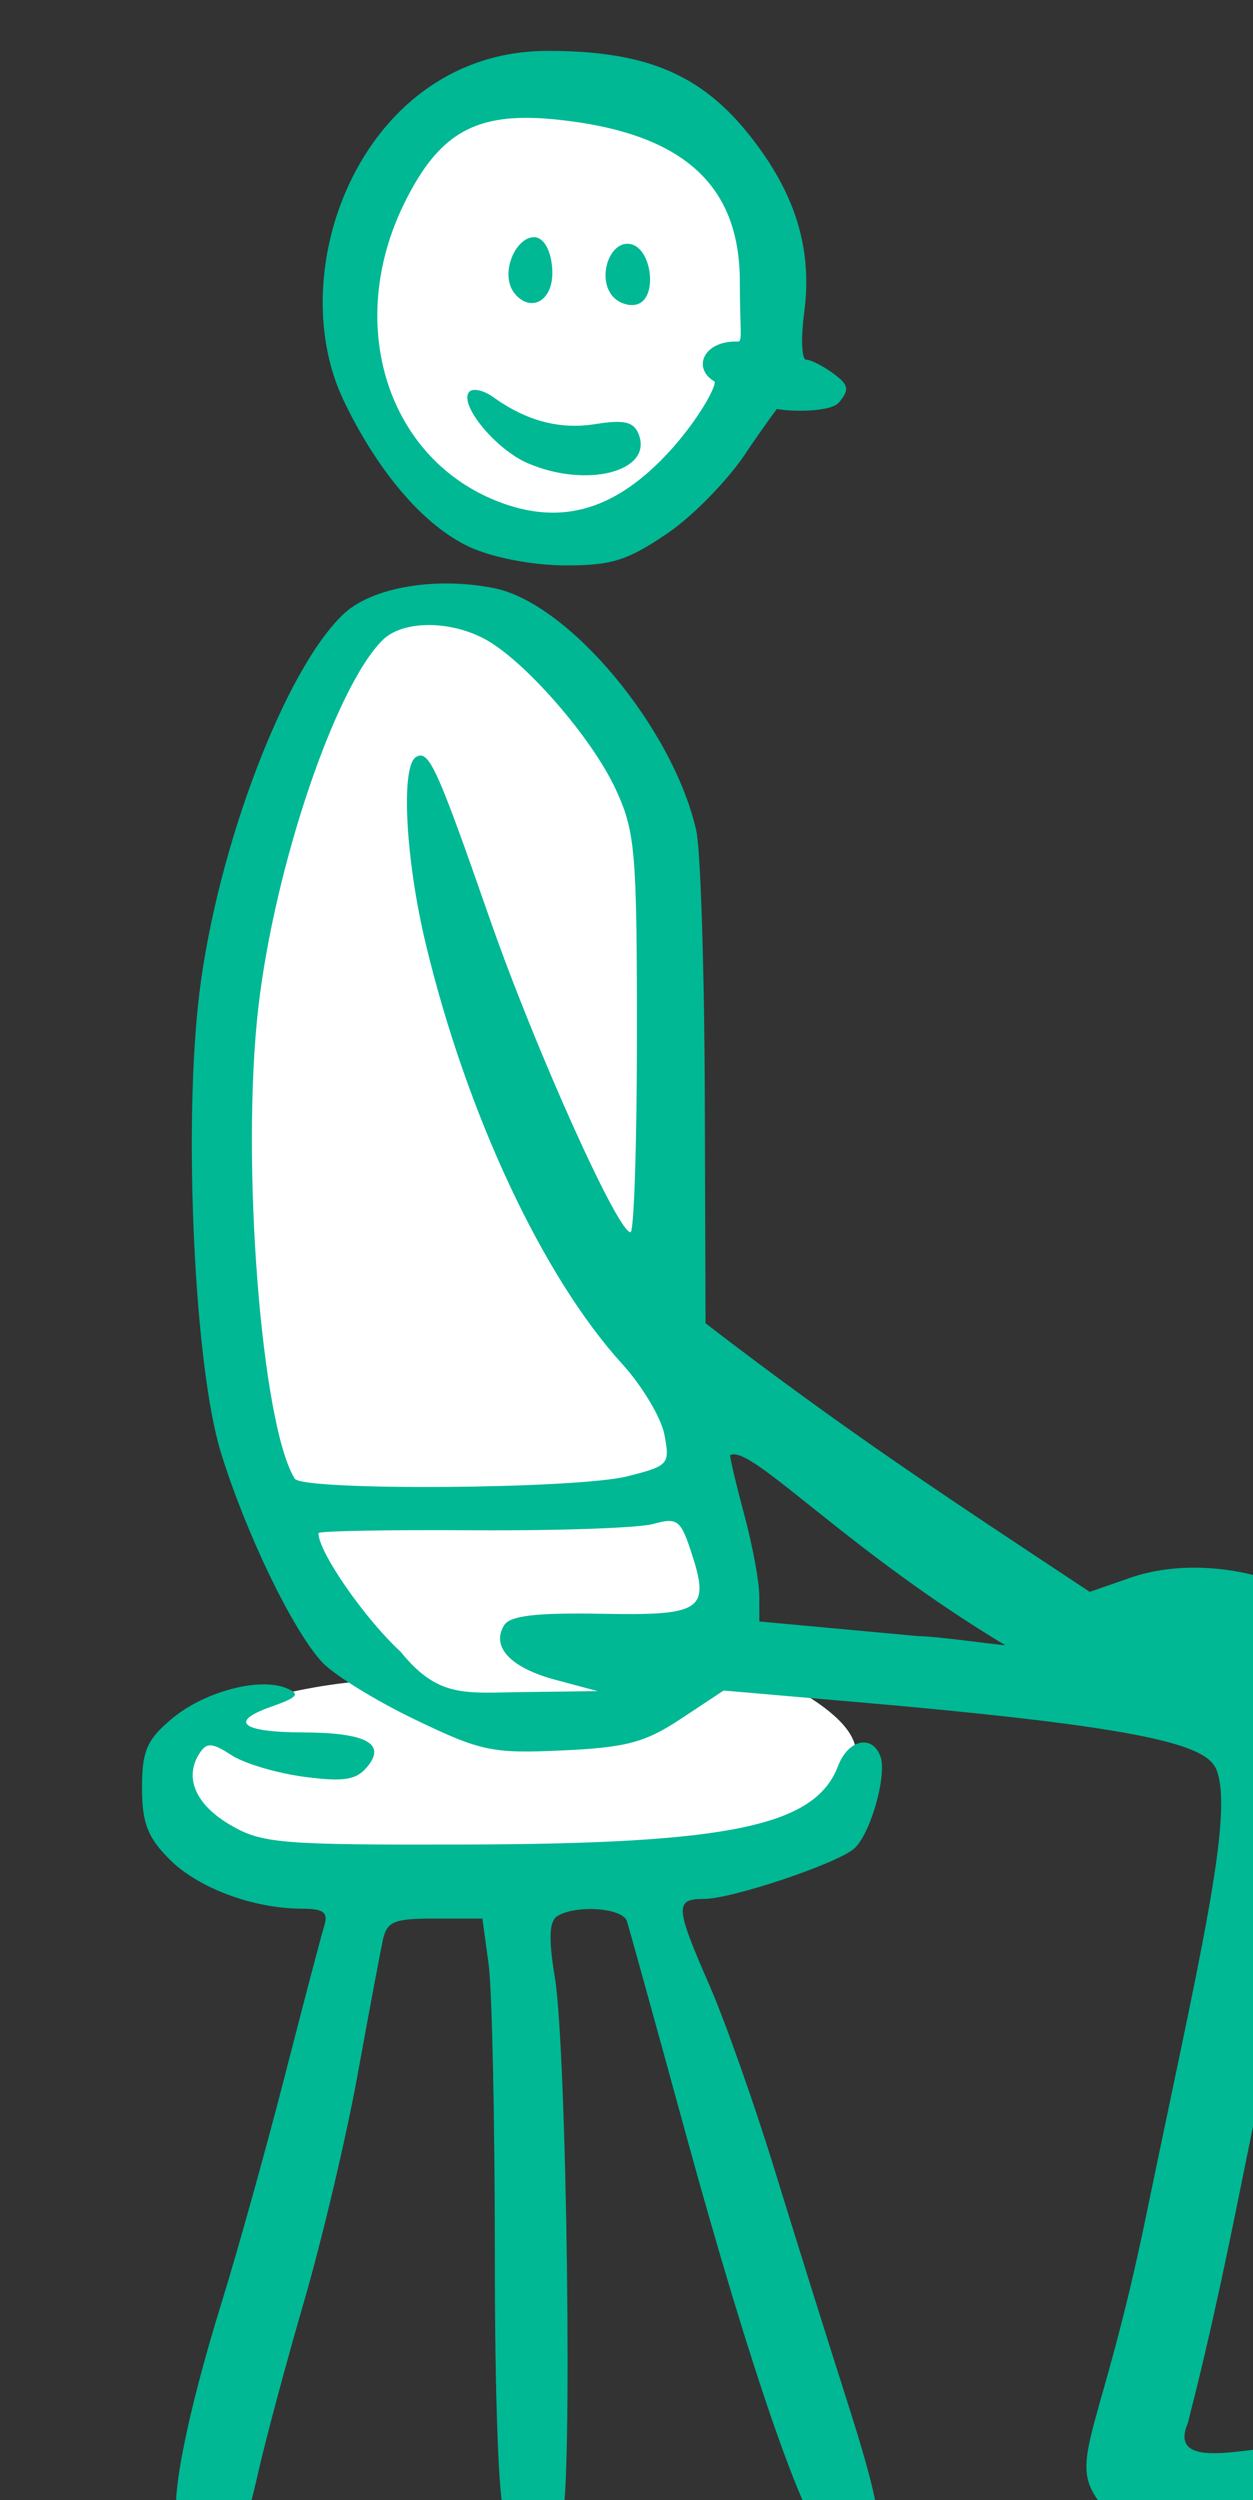 <?xml version="1.0" ?><svg height="252.863mm" viewBox="0 0 126.787 252.863" width="126.787mm" xmlns="http://www.w3.org/2000/svg">
    <rect x="0" y="0" width="126.787" height="252.863" fill="#333333" stroke="none"/>
    <path d="m 34654.497,12367.345 c -34.112,0.981 -74.455,30.837 -84.527,80.67 -11.511,56.951 23.083,76.857 69.549,95.949 33.569,9.383 60.689,-2.169 87.388,-64.869 26.698,-62.7 -22.179,-101.861 -58.279,-110.377 -4.513,-1.065 -9.258,-1.514 -14.131,-1.373 z m -54.336,201.447 c 0,0 -37.55,11.005 -53.943,52.715 -16.393,41.709 -29.039,146.78 -21.324,216.369 7.714,69.588 54.42,140.422 54.42,140.422 0,0 -75.153,4.557 -77.504,37.318 -2.35,32.76 2.773,29.668 127.588,41.438 124.814,11.77 137.047,-33.303 135.781,-51.852 -1.265,-18.55 -48.996,-35.418 -48.996,-35.418 0,0 -0.904,-12.366 -0.723,-26.252 0.18,-13.885 -22.365,-92.428 -22.365,-92.428 0,0 7.11,-168.085 -12.959,-215.869 -20.069,-47.785 -64.064,-62.7 -79.975,-66.443 z" fill="#FFFFFF" paint-order="markers stroke fill" transform="translate(-95.272,31.152) matrix(0.265,0,0,0.265,-9030.888,-3300.424)"/>
    <path d="m 37960.715,14794.125 c -69.841,0.209 -101.487,82.62 -77.903,132.838 10.605,22.581 28.159,47.305 48.647,56.635 8.708,3.966 23.793,6.85 36.074,6.9 17.819,0.07 23.942,-1.85 39.291,-12.316 10.001,-6.816 23.021,-20.43 29.41,-29.938 7.733,-11.508 12.256,-17.443 12.256,-17.443 6.208,1.132 20.726,1.128 23.762,-2.53 4.073,-4.906 3.703,-6.704 -2.26,-11.066 -3.918,-2.865 -8.541,-5.209 -10.279,-5.209 -1.734,0 -2.089,-8.04 -0.783,-17.869 3.23,-24.363 -3.238,-45.502 -20.678,-67.566 -18.607,-23.538 -39.877,-32.548 -77.537,-32.436 z m -6.748,25.557 c 3.355,0.04 6.937,0.277 10.777,0.681 47.588,5.005 69.621,24.583 69.621,61.864 0,18.572 1.162,22.933 -0.751,22.855 -12.993,-0.528 -17.716,10.101 -8.843,15.281 0.501,3.358 -12.44,24.992 -29.83,38.258 -16.177,12.335 -32.845,14.906 -51.675,7.965 -43.283,-15.954 -60.014,-67.783 -36.946,-114.461 11.785,-23.846 24.158,-32.755 47.647,-32.443 z m 1.816,45.541 c -7.163,0 -13.377,14.296 -7.314,21.601 6.343,7.642 15.675,2.452 14.152,-10.853 -0.742,-6.515 -3.436,-10.748 -6.838,-10.748 z m 35.365,2.523 c -6.998,0.357 -10.996,13.223 -5.464,19.885 2.378,2.86 6.816,4.255 9.865,3.084 7.518,-2.881 5.127,-21.336 -2.961,-22.867 -0.491,-0.09 -0.973,-0.126 -1.44,-0.102 z m -57.498,55.781 c -1.096,-0.08 -1.989,0.119 -2.517,0.647 -4.428,4.425 9.734,21.877 22.125,27.267 22.488,9.782 47.947,3.257 42.515,-10.898 -1.868,-4.871 -5.432,-5.732 -16.509,-3.984 -13.769,2.173 -26.276,-1.142 -39.205,-10.387 -2.19,-1.567 -4.581,-2.505 -6.409,-2.645 z m -10.011,73.875 c -16.772,-0.25 -32.427,3.992 -40.555,11.627 -22.289,20.942 -48.148,88.75 -55.033,144.325 -6.291,50.767 -1.99,143.029 8.201,175.875 9.591,30.913 27.294,67.565 38.547,79.822 4.407,4.8 20.335,14.656 35.398,21.902 25.369,12.206 29.522,13.079 56.405,11.856 24.42,-1.113 31.596,-3.031 45.296,-12.098 l 16.284,-10.773 50.8,4.404 c 113.253,9.817 133.854,16.628 137.446,25.988 6.718,17.506 -6.882,73.048 -27.086,170.826 -17.15,82.997 -29.85,91.934 -18.051,108.069 2.672,3.657 10.669,8.016 17.773,9.689 20.715,4.873 75.483,4.223 85.852,-1.023 11.443,-5.789 13.623,-14.727 5.564,-22.784 -4.747,-4.748 -13.836,-6.066 -41.755,-6.066 -11.8,0 -40.944,8.471 -33.319,-9.441 2.681,-10.672 8.744,-33.476 19.358,-85.979 10.363,-51.259 31.414,-150.236 24.445,-168.775 -6.125,-16.294 -0.825,-23.177 11.027,-15.828 6.816,4.228 8.58,4.132 11.608,-0.627 5.307,-8.342 4.452,-15.539 -3.371,-28.366 -13.502,-22.143 -55.226,-33.47 -85.082,-23.101 l -15.428,5.359 c -51.916,-34.368 -87.676,-57.773 -136.369,-94.621 l -10.326,-7.891 -0.289,-87.531 c -0.159,-48.143 -1.631,-93.427 -3.27,-100.631 -8.894,-39.097 -48.648,-86.712 -77.164,-92.42 -5.601,-1.122 -11.316,-1.703 -16.906,-1.787 z m -8.764,15.862 c 7.013,-0.127 14.804,1.561 21.639,5.095 15.153,7.833 41.208,37.588 50.472,57.629 7.442,16.109 8.086,23.51 8.086,93.26 0,41.671 -1.104,75.775 -2.453,75.775 -4.937,0.02 -36.646,-70.573 -53.773,-119.73 -20.178,-57.917 -23.258,-64.655 -28.157,-61.627 -5.842,3.609 -3.991,39.004 3.717,71.158 15.563,64.912 44.644,127.08 75.078,160.512 7.605,8.352 14.839,20.48 16.08,26.945 2.173,11.331 1.651,11.917 -14.195,15.905 -19.401,4.886 -124.044,5.616 -126.969,0.884 -12.839,-20.773 -20.617,-121.864 -13.857,-180.099 6.234,-53.708 29.302,-121.857 47.355,-139.912 3.728,-3.726 9.964,-5.668 16.977,-5.795 z m 117.555,316.537 c 10.47,0.851 45.729,38.29 103.326,72.871 -4.119,-0.284 -26.548,-3.488 -33.127,-3.488 l -60.807,-5.6 -0.02,-9.729 c -0.02,-5.349 -2.532,-18.984 -5.567,-30.306 -3.041,-11.318 -5.57,-21.856 -5.57,-23.418 0.477,-0.28 1.066,-0.387 1.764,-0.33 z m -25.59,25.431 c 4.388,-0.232 5.896,2.571 8.867,11.569 7.425,22.506 4.502,24.553 -34.096,23.847 -24.938,-0.454 -34.99,0.722 -37.236,4.356 -5.094,8.242 2.431,16.258 19.553,20.838 v 0 l 16.176,4.328 -29.084,0.365 c -21.502,0.274 -31.794,2.358 -46.155,-15.367 -13.794,-12.714 -31.408,-38.124 -31.408,-45.309 0,-0.802 26.522,-1.308 58.938,-1.084 32.415,0.211 63.435,-0.878 68.935,-2.418 2.264,-0.635 4.047,-1.049 5.51,-1.127 z m -155.096,62.372 c -10.905,0.252 -25.057,5.356 -34.306,13.138 -9.52,8.01 -11.336,12.231 -11.336,26.334 0,13.446 2.111,18.905 10.584,27.381 10.9,10.898 31.942,18.732 50.474,18.752 8.313,0.02 10.114,1.403 8.51,6.57 -1.12,3.601 -7.872,29.281 -15.006,57.065 -7.135,27.785 -18,66.761 -24.15,86.611 -13.202,42.625 -19.811,75.796 -16.713,83.871 1.499,3.907 6.03,5.422 13.906,4.658 10.998,-1.07 11.984,-2.459 16.75,-23.589 2.784,-12.349 10.688,-41.817 17.566,-65.483 6.879,-23.668 16.031,-62.397 20.342,-86.068 4.311,-23.667 8.644,-46.821 9.633,-51.451 1.563,-7.326 4.15,-8.42 19.926,-8.42 h 18.131 l 2.379,17.361 c 1.307,9.549 2.378,59.335 2.378,110.635 0,57.141 1.5,96.076 3.876,100.511 4.825,9.02 17.196,9.416 21.675,0.692 4.181,-8.151 2.01,-178.695 -2.633,-206.746 -2.432,-14.688 -2.184,-21.369 0.87,-23.33 6.962,-4.474 24.97,-3.25 26.621,1.812 0.839,2.573 10.984,39.198 22.547,81.387 24.264,88.545 45.337,149.571 53.91,156.109 8.469,6.462 14.505,5.85 18.648,-1.894 2.608,-4.865 -0.316,-18.89 -10.721,-51.451 -7.866,-24.618 -20.517,-64.968 -28.113,-89.664 -7.597,-24.698 -18.71,-56.134 -24.697,-69.856 -13.156,-30.164 -13.342,-33.053 -2.115,-33.053 10.508,0 50.104,-13.219 57.181,-19.093 6.273,-5.203 12.877,-28.302 10.137,-35.444 -3.22,-8.391 -12.316,-6.236 -16.141,3.824 -8.683,22.84 -41.208,29.689 -142.269,29.942 -70.789,0.179 -77.724,-0.401 -89.809,-7.481 -13.278,-7.779 -17.705,-18.111 -11.718,-27.334 2.74,-4.219 4.787,-4.102 12.181,0.711 4.889,3.179 17.385,6.898 27.764,8.258 15.17,1.991 19.894,1.243 24.082,-3.803 7.377,-8.888 -0.424,-13.044 -24.555,-13.134 -23.502,-0.07 -28.432,-4.086 -12.07,-9.832 10.112,-3.55 11.174,-4.84 5.803,-7.051 -2.612,-1.074 -5.887,-1.53 -9.522,-1.445 z" fill="#00B894" transform="translate(-95.272,31.152) matrix(0.265,0,0,0.265,-9030.888,-3300.424) translate(-3313.529,-2437.82)"/>
</svg>